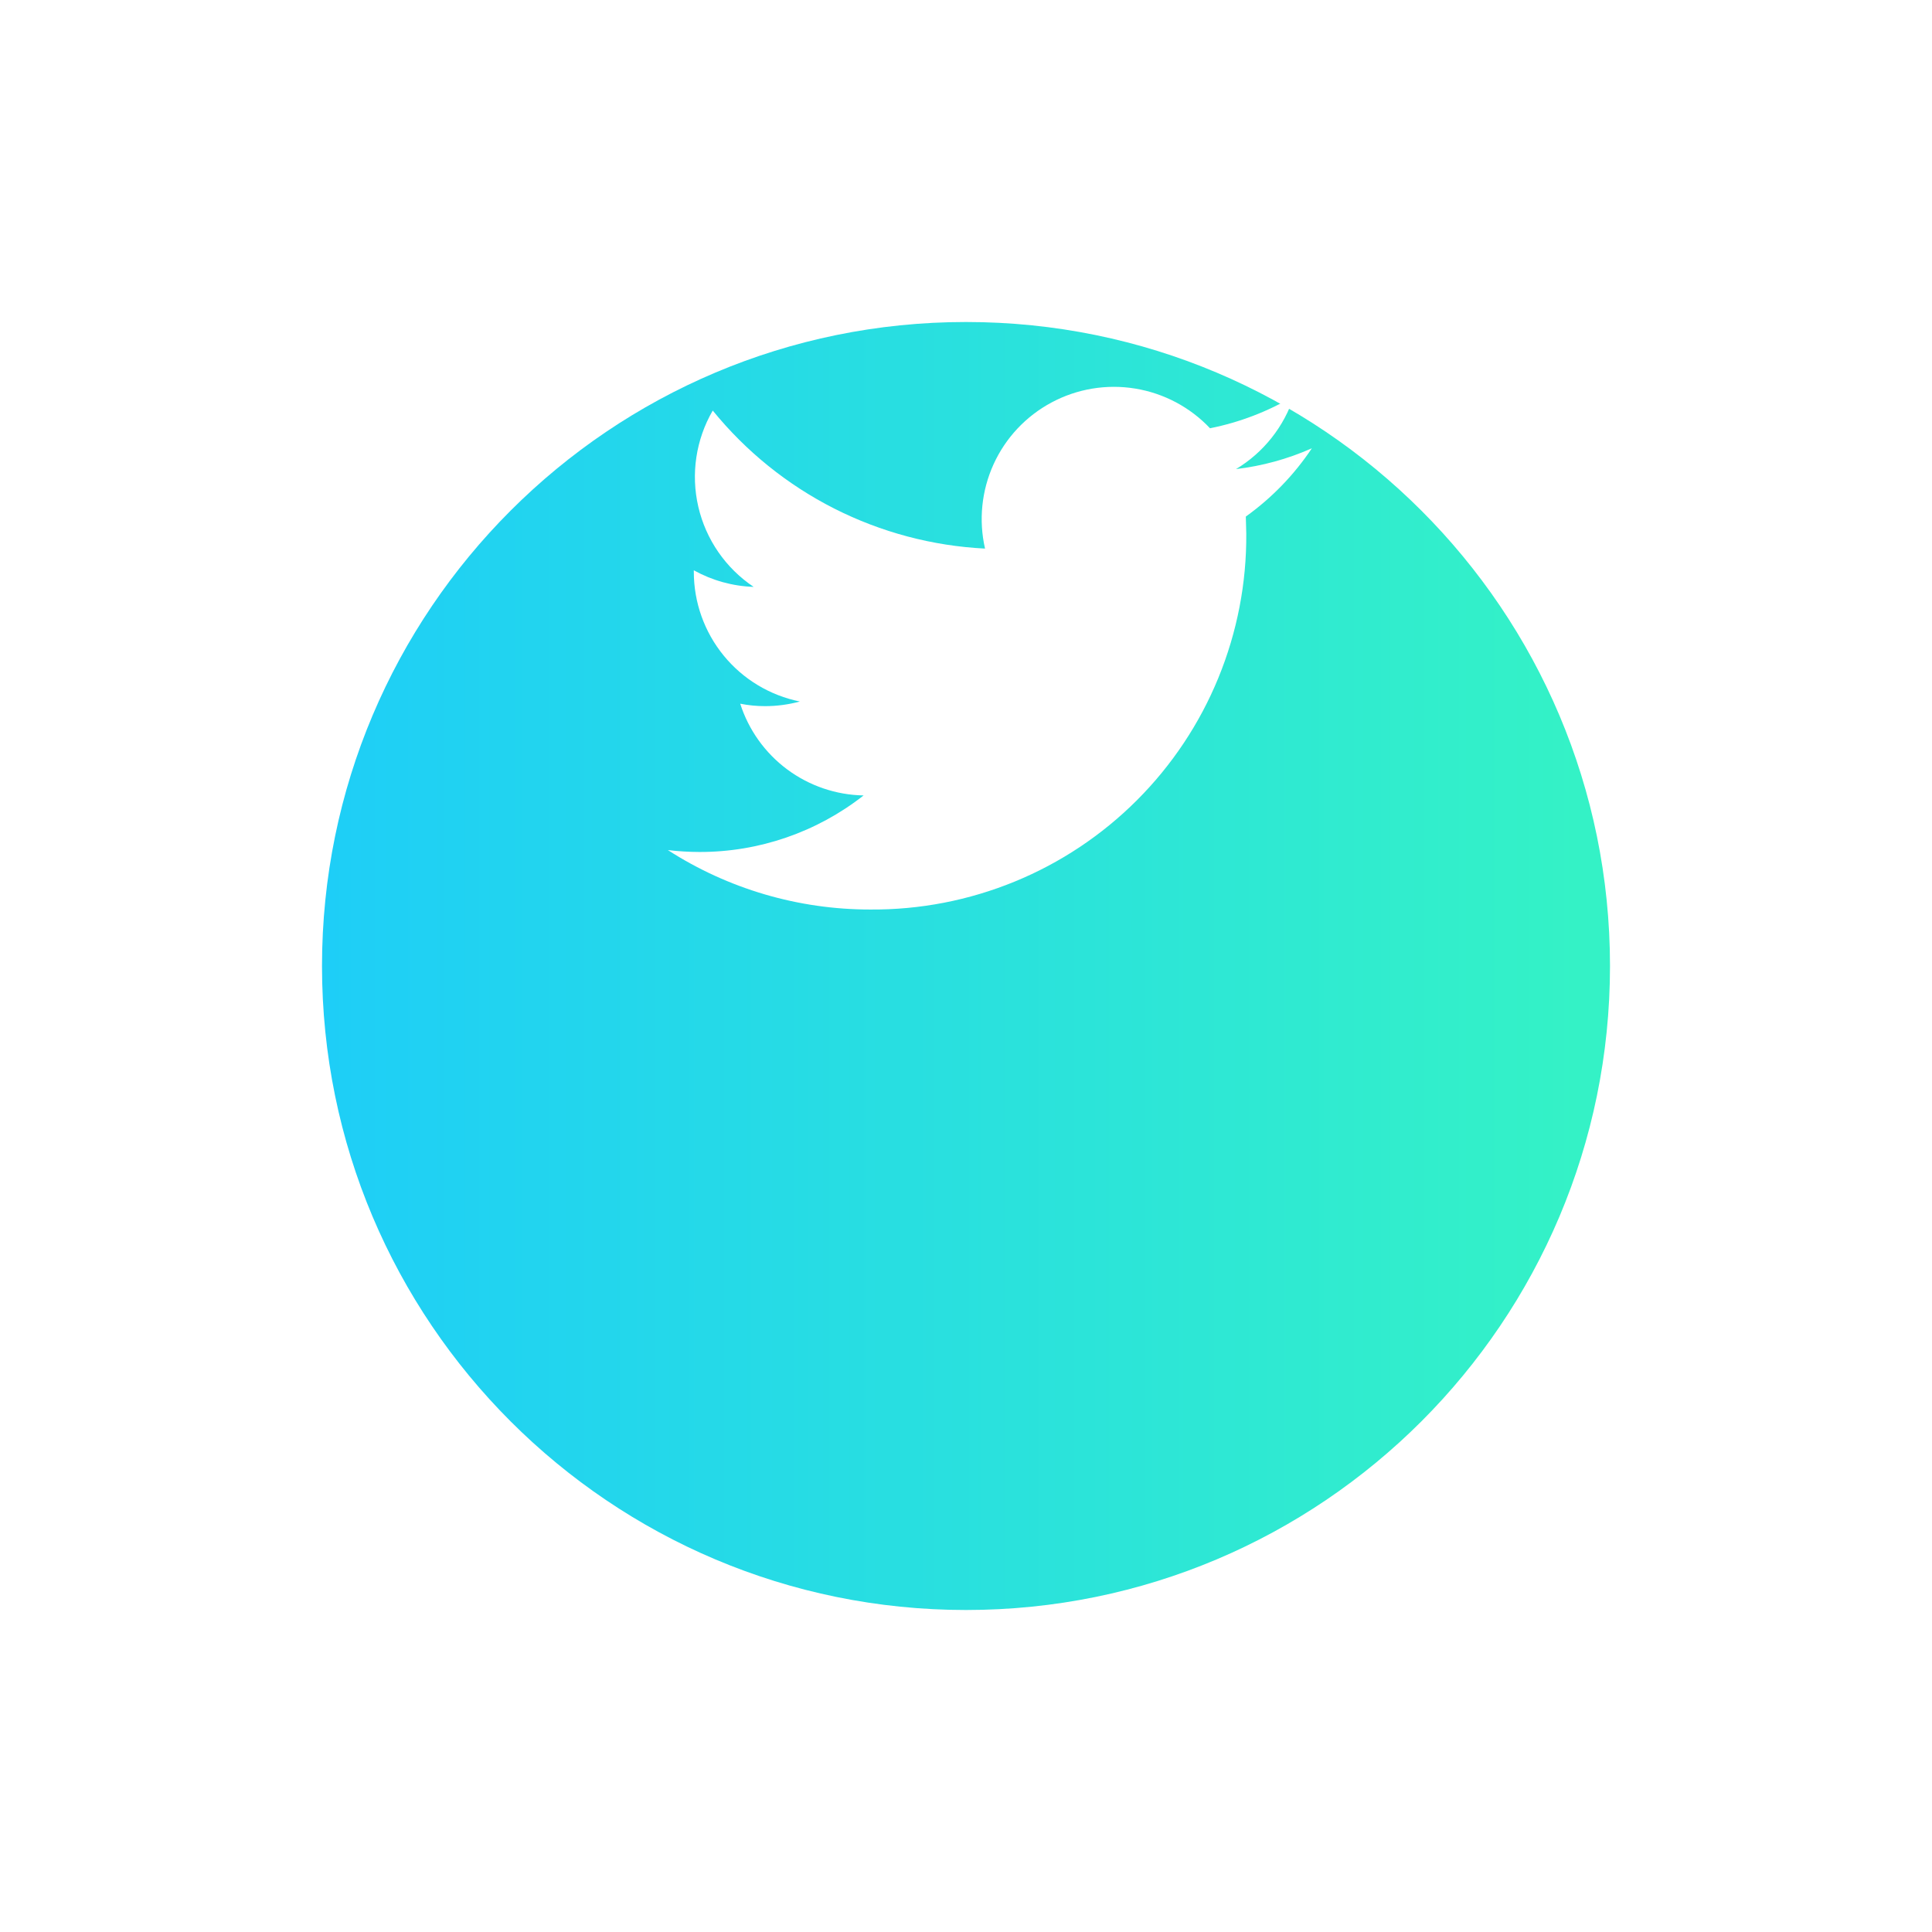 <svg width="60" height="60" viewBox="0 0 60 60" fill="none" xmlns="http://www.w3.org/2000/svg">
<g filter="url(#filter0_d_0_1)">
<path d="M30 40C41.046 40 50 31.046 50 20C50 8.954 41.046 0 30 0C18.954 0 10 8.954 10 20C10 31.046 18.954 40 30 40Z" fill="url(#paint0_linear_0_1)"/>
</g>
<path d="M40.741 13.922C39.992 14.254 39.198 14.472 38.385 14.568C39.24 14.055 39.879 13.249 40.185 12.3C39.379 12.779 38.497 13.117 37.578 13.3C36.959 12.645 36.142 12.212 35.253 12.067C34.364 11.922 33.451 12.074 32.657 12.499C31.862 12.924 31.229 13.598 30.856 14.418C30.483 15.239 30.39 16.159 30.591 17.037C28.96 16.955 27.364 16.531 25.907 15.793C24.45 15.054 23.165 14.017 22.135 12.75C21.611 13.653 21.451 14.722 21.687 15.739C21.923 16.756 22.537 17.645 23.405 18.226C22.753 18.204 22.117 18.028 21.547 17.711V17.759C21.547 18.707 21.875 19.627 22.475 20.36C23.075 21.095 23.911 21.598 24.841 21.786C24.488 21.881 24.125 21.93 23.76 21.93C23.501 21.93 23.242 21.905 22.988 21.854C23.249 22.669 23.759 23.383 24.446 23.894C25.134 24.405 25.964 24.688 26.82 24.703C25.366 25.844 23.57 26.463 21.721 26.459C21.393 26.458 21.066 26.438 20.741 26.4C22.616 27.607 24.8 28.248 27.031 28.246C28.567 28.257 30.09 27.962 31.511 27.379C32.932 26.797 34.223 25.937 35.309 24.851C36.395 23.765 37.255 22.474 37.837 21.053C38.42 19.632 38.715 18.109 38.704 16.573L38.69 16.042C39.496 15.465 40.191 14.747 40.741 13.922Z" fill="white"/>
<defs>
<filter id="filter0_d_0_1" x="0" y="0" width="60" height="60" filterUnits="userSpaceOnUse" color-interpolation-filters="sRGB">
<feFlood flood-opacity="0" result="BackgroundImageFix"/>
<feColorMatrix in="SourceAlpha" type="matrix" values="0 0 0 0 0 0 0 0 0 0 0 0 0 0 0 0 0 0 127 0" result="hardAlpha"/>
<feOffset dy="10"/>
<feGaussianBlur stdDeviation="5"/>
<feColorMatrix type="matrix" values="0 0 0 0 0.294 0 0 0 0 0.294 0 0 0 0 0.294 0 0 0 0.149 0"/>
<feBlend mode="normal" in2="BackgroundImageFix" result="effect1_dropShadow_0_1"/>
<feBlend mode="normal" in="SourceGraphic" in2="effect1_dropShadow_0_1" result="shape"/>
</filter>
<linearGradient id="paint0_linear_0_1" x1="49.12" y1="20" x2="10" y2="20" gradientUnits="userSpaceOnUse">
<stop stop-color="#34F2C6"/>
<stop offset="1" stop-color="#1ECEF7"/>
</linearGradient>
</defs>
</svg>
